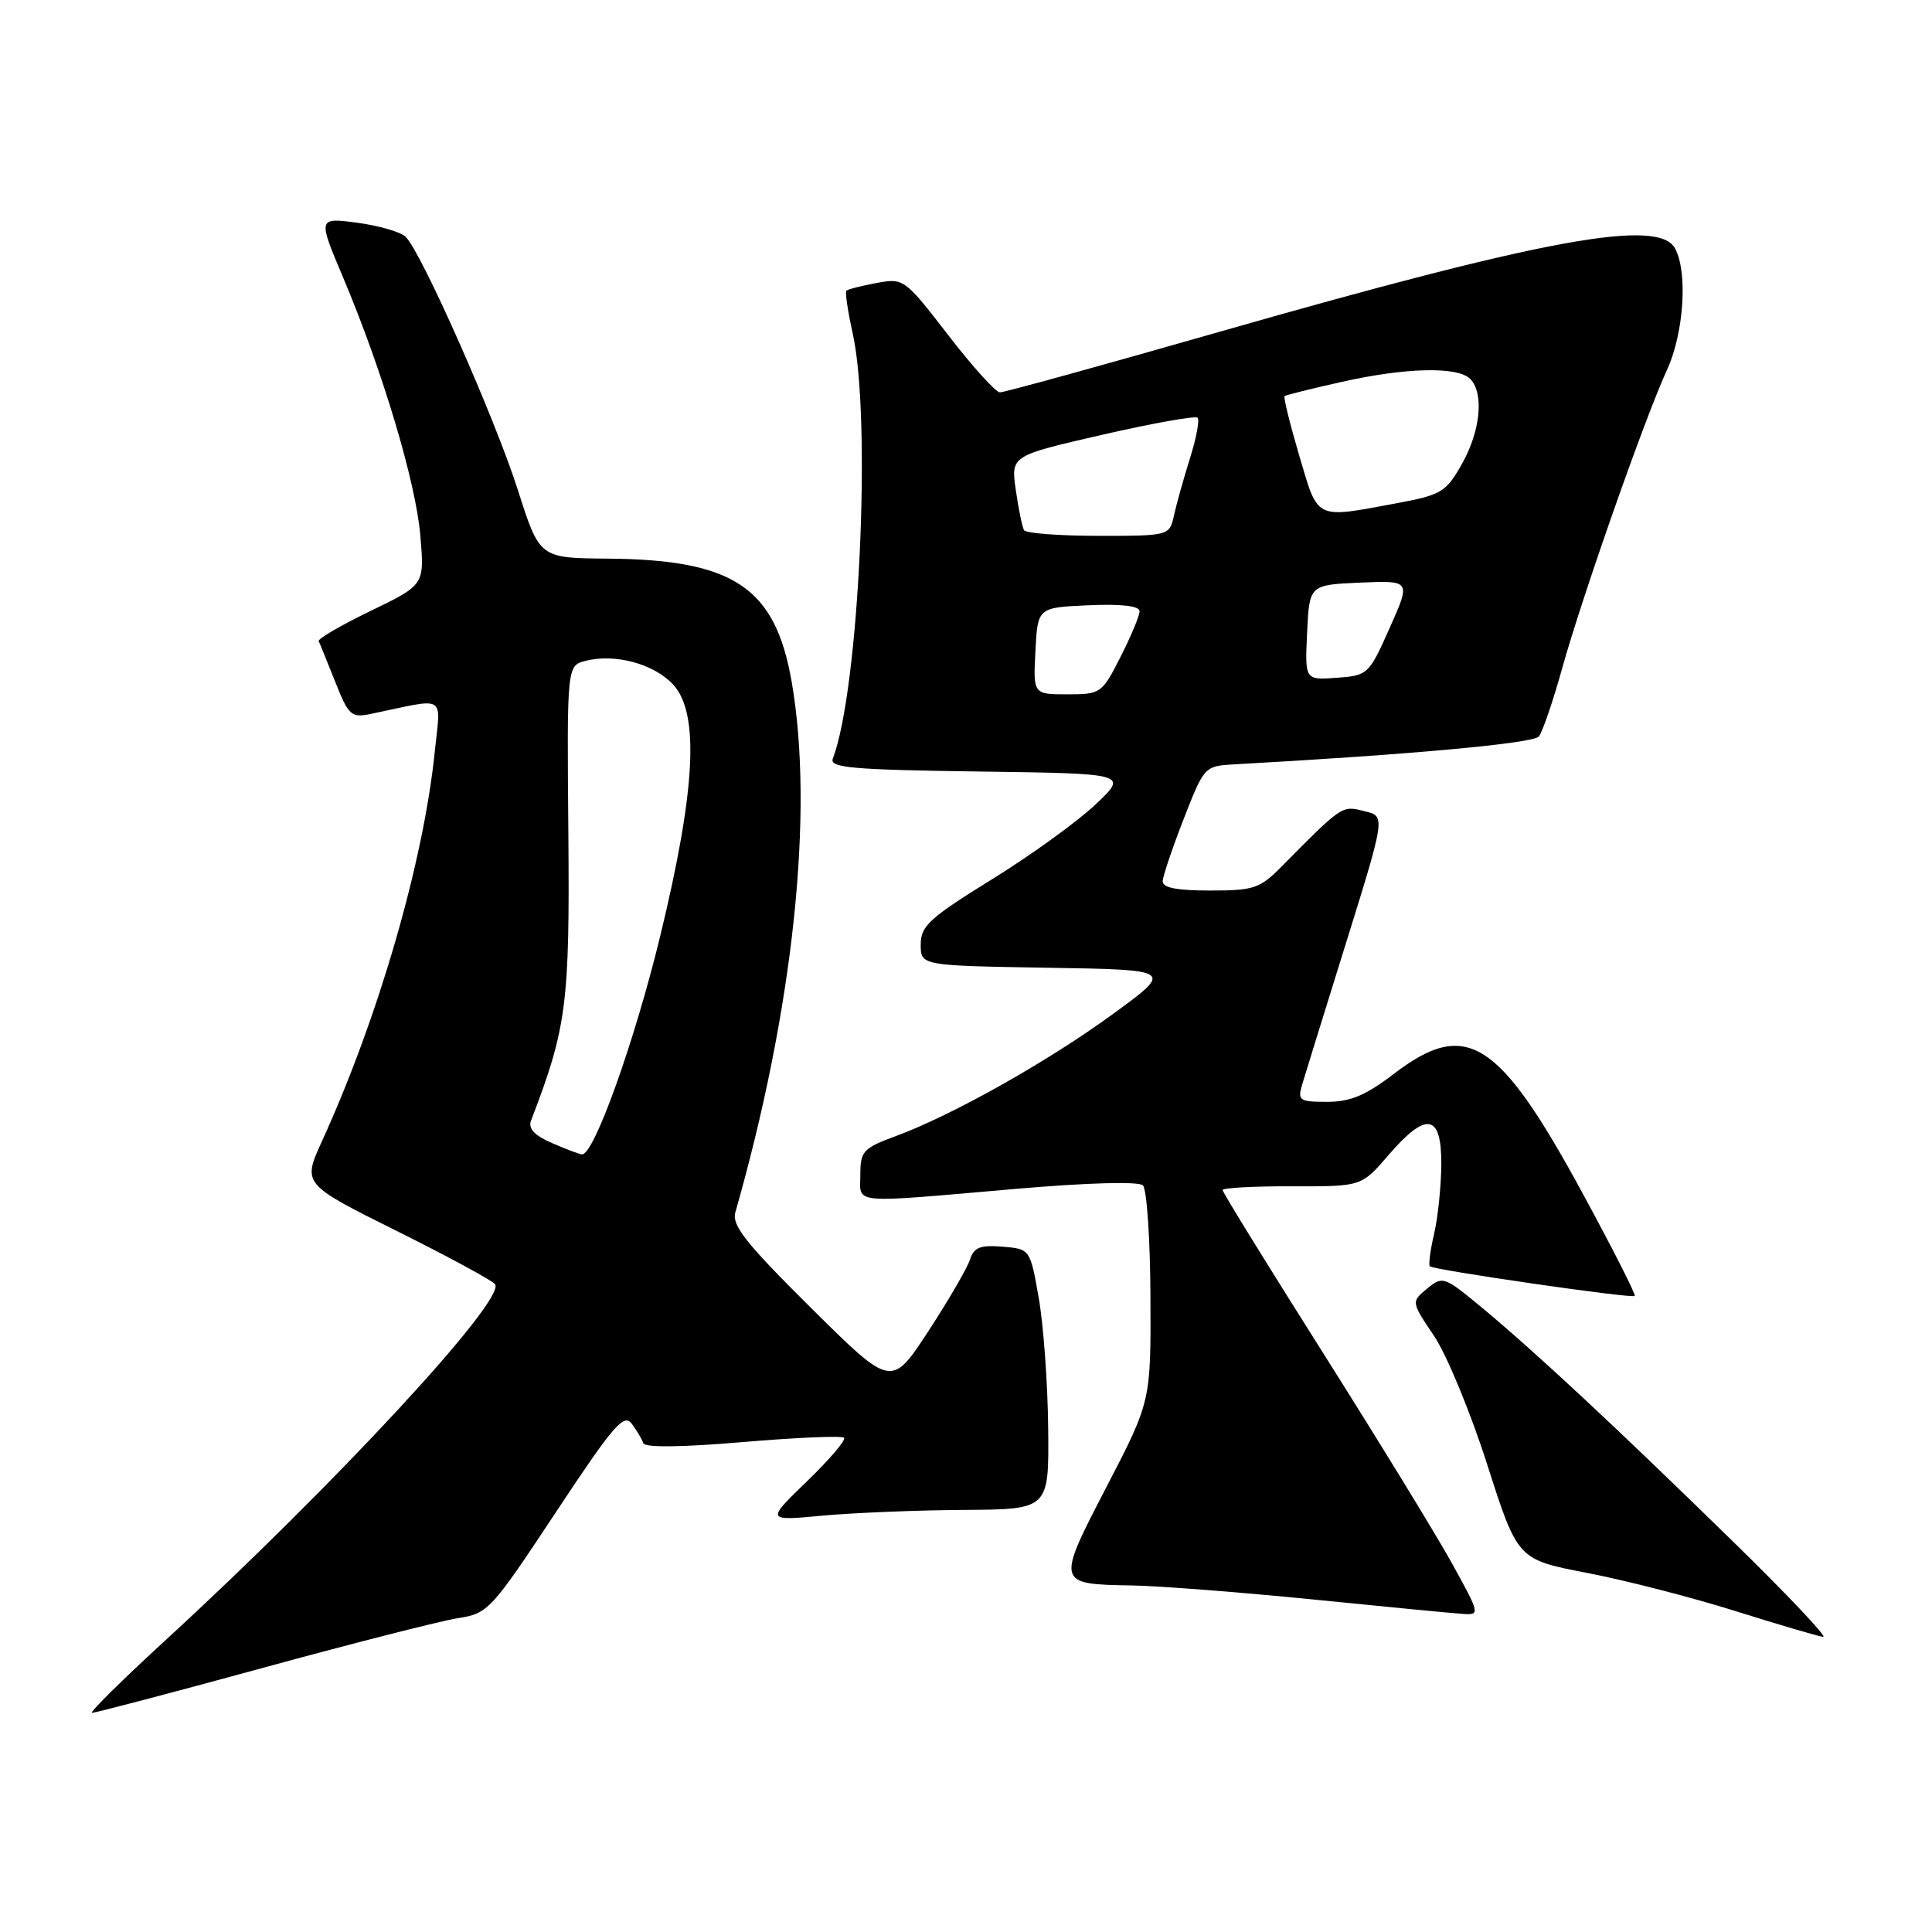 <?xml version="1.0" encoding="UTF-8" standalone="no"?>
<!DOCTYPE svg PUBLIC "-//W3C//DTD SVG 1.1//EN" "http://www.w3.org/Graphics/SVG/1.1/DTD/svg11.dtd" >
<svg xmlns="http://www.w3.org/2000/svg" xmlns:xlink="http://www.w3.org/1999/xlink" version="1.1" viewBox="0 0 256 256">
 <g >
 <path fill="currentColor"
d=" M 34.69 221.04 C 46.68 217.76 58.37 214.78 60.65 214.42 C 64.67 213.80 65.05 213.39 73.65 200.39 C 81.26 188.88 82.67 187.24 83.71 188.65 C 84.38 189.55 85.07 190.71 85.24 191.23 C 85.44 191.83 90.38 191.77 98.44 191.08 C 105.52 190.48 111.55 190.22 111.84 190.51 C 112.13 190.80 109.92 193.39 106.93 196.28 C 101.50 201.53 101.50 201.53 109.00 200.83 C 113.12 200.45 121.56 200.11 127.75 200.07 C 139.00 200.00 139.00 200.00 138.89 189.25 C 138.83 183.34 138.27 175.57 137.64 172.00 C 136.50 165.50 136.50 165.50 132.83 165.19 C 129.89 164.95 129.04 165.28 128.53 166.90 C 128.18 168.00 125.70 172.27 123.01 176.39 C 118.12 183.87 118.12 183.87 107.48 173.32 C 98.83 164.74 96.94 162.36 97.44 160.63 C 105.14 133.64 107.90 107.60 104.90 90.33 C 102.72 77.82 97.22 74.15 80.50 74.02 C 71.50 73.95 71.50 73.95 68.63 64.96 C 65.56 55.35 55.80 33.33 53.74 31.37 C 53.06 30.72 50.16 29.89 47.31 29.51 C 42.11 28.83 42.11 28.83 45.47 36.78 C 50.72 49.24 55.10 63.90 55.70 71.00 C 56.25 77.50 56.25 77.50 49.11 80.95 C 45.18 82.85 42.09 84.65 42.23 84.96 C 42.38 85.26 43.36 87.69 44.42 90.35 C 46.20 94.84 46.54 95.14 49.17 94.59 C 59.36 92.46 58.39 91.89 57.61 99.59 C 56.12 114.18 50.17 134.75 42.67 151.20 C 40.07 156.89 40.07 156.89 52.59 163.12 C 59.47 166.55 65.33 169.72 65.61 170.18 C 66.95 172.34 44.29 196.81 22.00 217.27 C 16.22 222.58 11.81 226.93 12.19 226.96 C 12.56 226.98 22.69 224.32 34.69 221.04 Z  M 229.58 204.21 C 214.24 189.21 203.46 179.16 196.34 173.25 C 191.36 169.12 191.16 169.05 189.10 170.75 C 186.98 172.50 186.98 172.50 190.01 177.00 C 191.68 179.47 194.86 187.16 197.07 194.08 C 201.10 206.65 201.10 206.65 210.30 208.42 C 215.36 209.39 224.22 211.67 230.00 213.49 C 235.78 215.30 240.99 216.84 241.58 216.89 C 242.18 216.95 236.78 211.24 229.58 204.21 Z  M 192.45 207.25 C 190.41 203.54 182.72 190.99 175.37 179.36 C 168.01 167.73 162.00 157.98 162.00 157.69 C 162.00 157.40 166.14 157.17 171.20 157.19 C 180.40 157.22 180.40 157.22 183.95 153.09 C 189.00 147.23 191.01 147.56 190.98 154.25 C 190.96 157.14 190.54 161.29 190.03 163.47 C 189.52 165.66 189.27 167.60 189.46 167.79 C 189.95 168.28 216.24 172.09 216.61 171.72 C 216.78 171.55 213.76 165.59 209.89 158.46 C 198.62 137.65 194.34 134.91 184.67 142.31 C 180.97 145.14 178.92 146.00 175.86 146.00 C 172.19 146.00 171.92 145.82 172.53 143.75 C 172.90 142.51 175.16 135.20 177.56 127.50 C 183.81 107.43 183.69 108.21 180.56 107.43 C 177.83 106.74 177.73 106.81 169.89 114.75 C 166.94 117.74 166.17 118.00 160.34 118.00 C 155.90 118.00 154.02 117.63 154.06 116.75 C 154.10 116.06 155.35 112.35 156.85 108.50 C 159.56 101.56 159.61 101.50 163.54 101.28 C 186.93 99.99 203.16 98.50 203.90 97.59 C 204.39 96.99 205.79 92.90 207.01 88.50 C 209.67 78.97 217.97 55.34 220.89 49.00 C 223.12 44.15 223.66 36.10 221.96 32.93 C 219.79 28.87 204.77 31.61 161.50 43.99 C 146.10 48.40 133.05 52.00 132.50 51.99 C 131.95 51.99 128.86 48.58 125.64 44.40 C 119.86 36.91 119.74 36.83 116.14 37.50 C 114.14 37.87 112.34 38.33 112.15 38.52 C 111.96 38.71 112.34 41.26 112.99 44.18 C 115.51 55.55 113.83 91.46 110.35 100.53 C 109.89 101.73 112.94 102.00 129.65 102.23 C 149.50 102.50 149.50 102.50 145.16 106.60 C 142.77 108.86 136.59 113.33 131.41 116.53 C 123.16 121.64 122.00 122.69 122.00 125.15 C 122.00 127.95 122.00 127.95 138.75 128.23 C 155.50 128.50 155.50 128.50 147.54 134.31 C 138.88 140.64 126.26 147.74 118.75 150.52 C 114.37 152.13 114.00 152.54 114.00 155.64 C 114.00 159.61 112.33 159.46 134.50 157.54 C 144.16 156.71 150.87 156.52 151.44 157.07 C 151.96 157.57 152.41 164.21 152.44 171.83 C 152.50 185.68 152.50 185.68 146.65 196.96 C 139.94 209.90 139.94 209.91 150.00 210.08 C 153.57 210.14 164.38 210.98 174.00 211.94 C 183.62 212.91 192.55 213.77 193.84 213.85 C 196.13 214.00 196.11 213.89 192.45 207.25 Z  M 73.14 151.46 C 70.81 150.45 69.96 149.54 70.37 148.47 C 75.10 136.16 75.50 133.01 75.31 110.34 C 75.12 88.19 75.12 88.19 77.62 87.56 C 81.52 86.58 86.60 87.95 89.16 90.67 C 92.71 94.45 92.20 104.58 87.49 124.00 C 84.09 138.01 78.70 153.06 77.12 152.96 C 76.78 152.94 74.99 152.27 73.14 151.46 Z  M 137.20 86.25 C 137.50 80.50 137.50 80.50 144.25 80.20 C 148.60 80.01 151.00 80.29 151.00 80.99 C 151.00 81.58 149.87 84.30 148.48 87.03 C 146.02 91.89 145.86 92.00 141.43 92.00 C 136.90 92.00 136.90 92.00 137.20 86.25 Z  M 173.20 83.81 C 173.50 77.50 173.50 77.50 180.22 77.20 C 186.95 76.91 186.95 76.91 184.14 83.20 C 181.40 89.37 181.25 89.51 177.12 89.81 C 172.90 90.12 172.90 90.12 173.20 83.81 Z  M 135.69 70.25 C 135.45 69.84 134.96 67.45 134.60 64.94 C 133.94 60.39 133.94 60.39 146.05 57.61 C 152.72 56.08 158.40 55.07 158.69 55.35 C 158.97 55.64 158.52 58.04 157.69 60.69 C 156.86 63.33 155.90 66.74 155.57 68.25 C 154.96 71.00 154.96 71.00 145.54 71.00 C 140.36 71.00 135.92 70.66 135.69 70.25 Z  M 172.16 60.38 C 170.92 56.18 170.05 52.64 170.21 52.49 C 170.37 52.35 173.74 51.51 177.70 50.62 C 186.22 48.70 193.13 48.53 194.80 50.20 C 196.67 52.07 196.19 57.11 193.70 61.50 C 191.59 65.22 191.00 65.58 184.97 66.70 C 174.16 68.71 174.69 68.97 172.16 60.38 Z "/>
</g>
</svg>